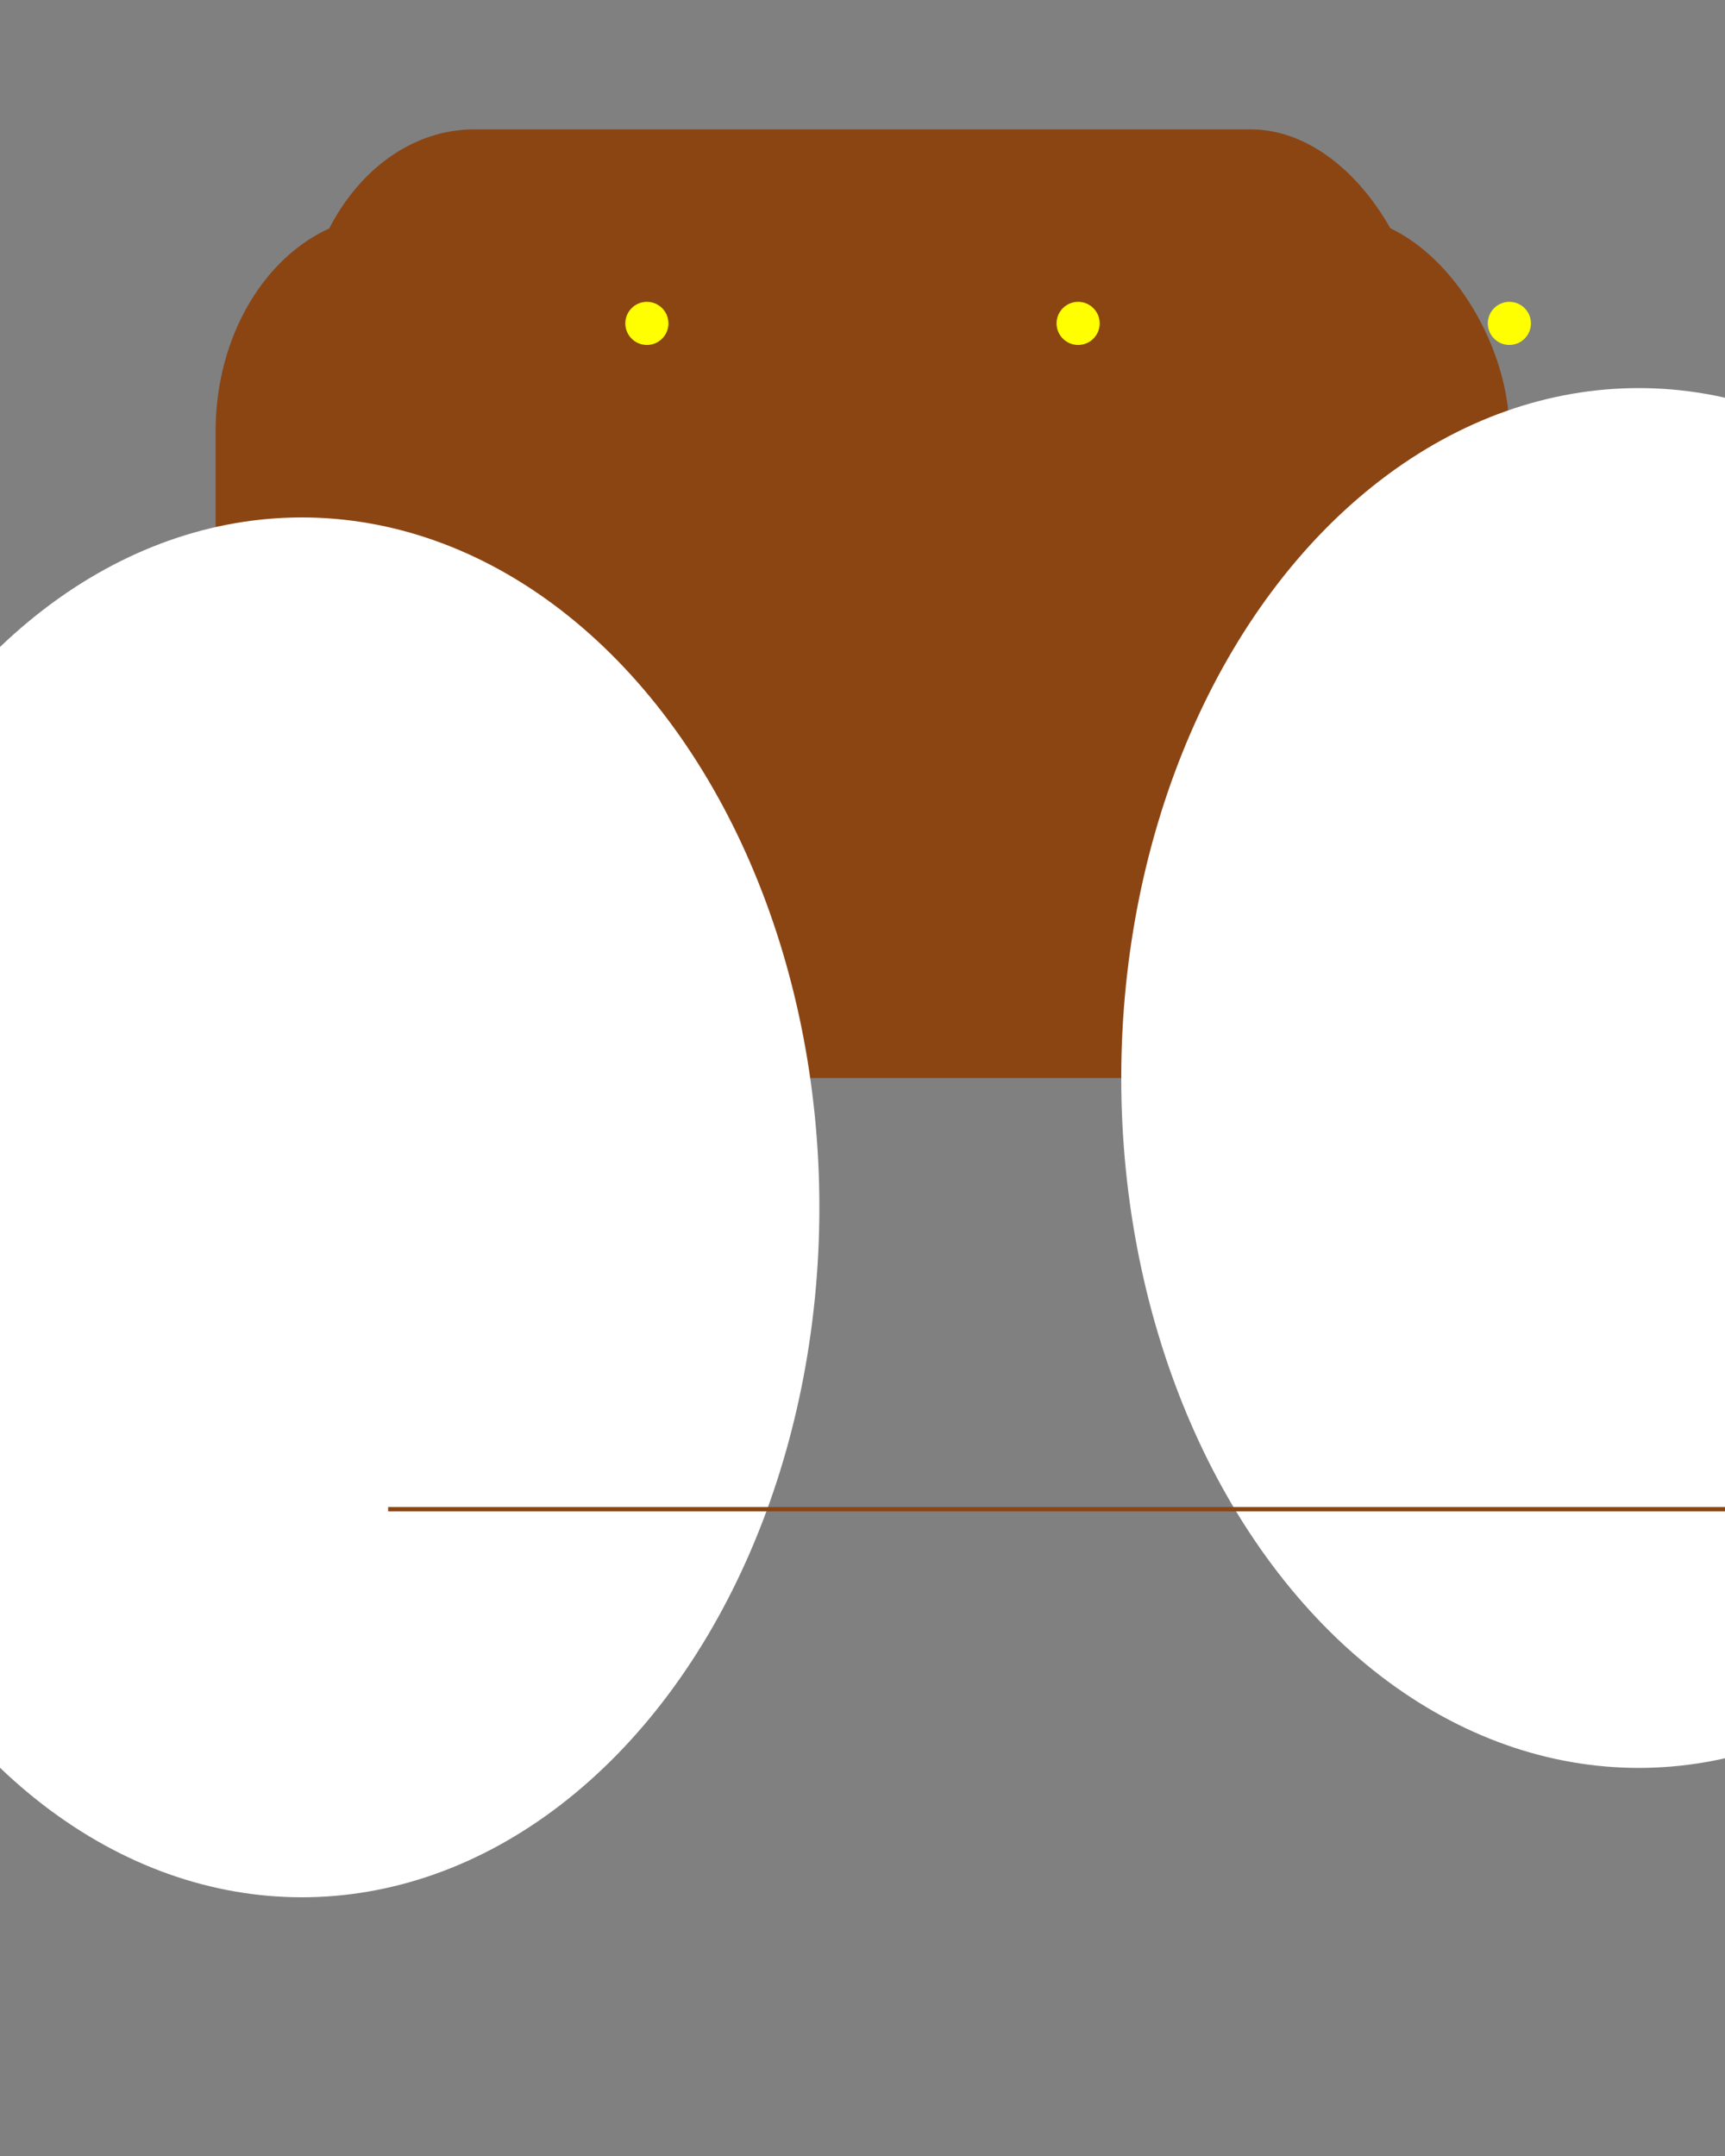 <svg xmlns="http://www.w3.org/2000/svg" viewBox="0 0 400 500">

  <rect x="0" y="0" width="400" height="500" fill="#808080" stroke="none"/>

  <!-- Cake Base -->
  <rect x="50" y="50" width="300" height="200" rx="10%" fill="#8B4513"/>

  <!-- Cake Top -->
  <rect x="70" y="30" width="260" height="160" rx="10%" fill="#8B4513"/>

  <!-- Frosting -->
  <ellipse cx="380" cy="250" rx="120" ry="160" fill="#FFFFFF"/>
  <ellipse cx="70" cy="280" rx="120" ry="160" fill="#FFFFFF"/>

  <!-- Cake Crust -->
  <line x1="90" y1="350" x2="410" y2="350" stroke="#8B4513"/>

  <!-- Candles -->
  <circle cx="150" cy="75" r="5" fill="#FFFF00"/>
  <circle cx="250" cy="75" r="5" fill="#FFFF00"/>
  <circle cx="350" cy="75" r="5" fill="#FFFF00"/>

</svg>